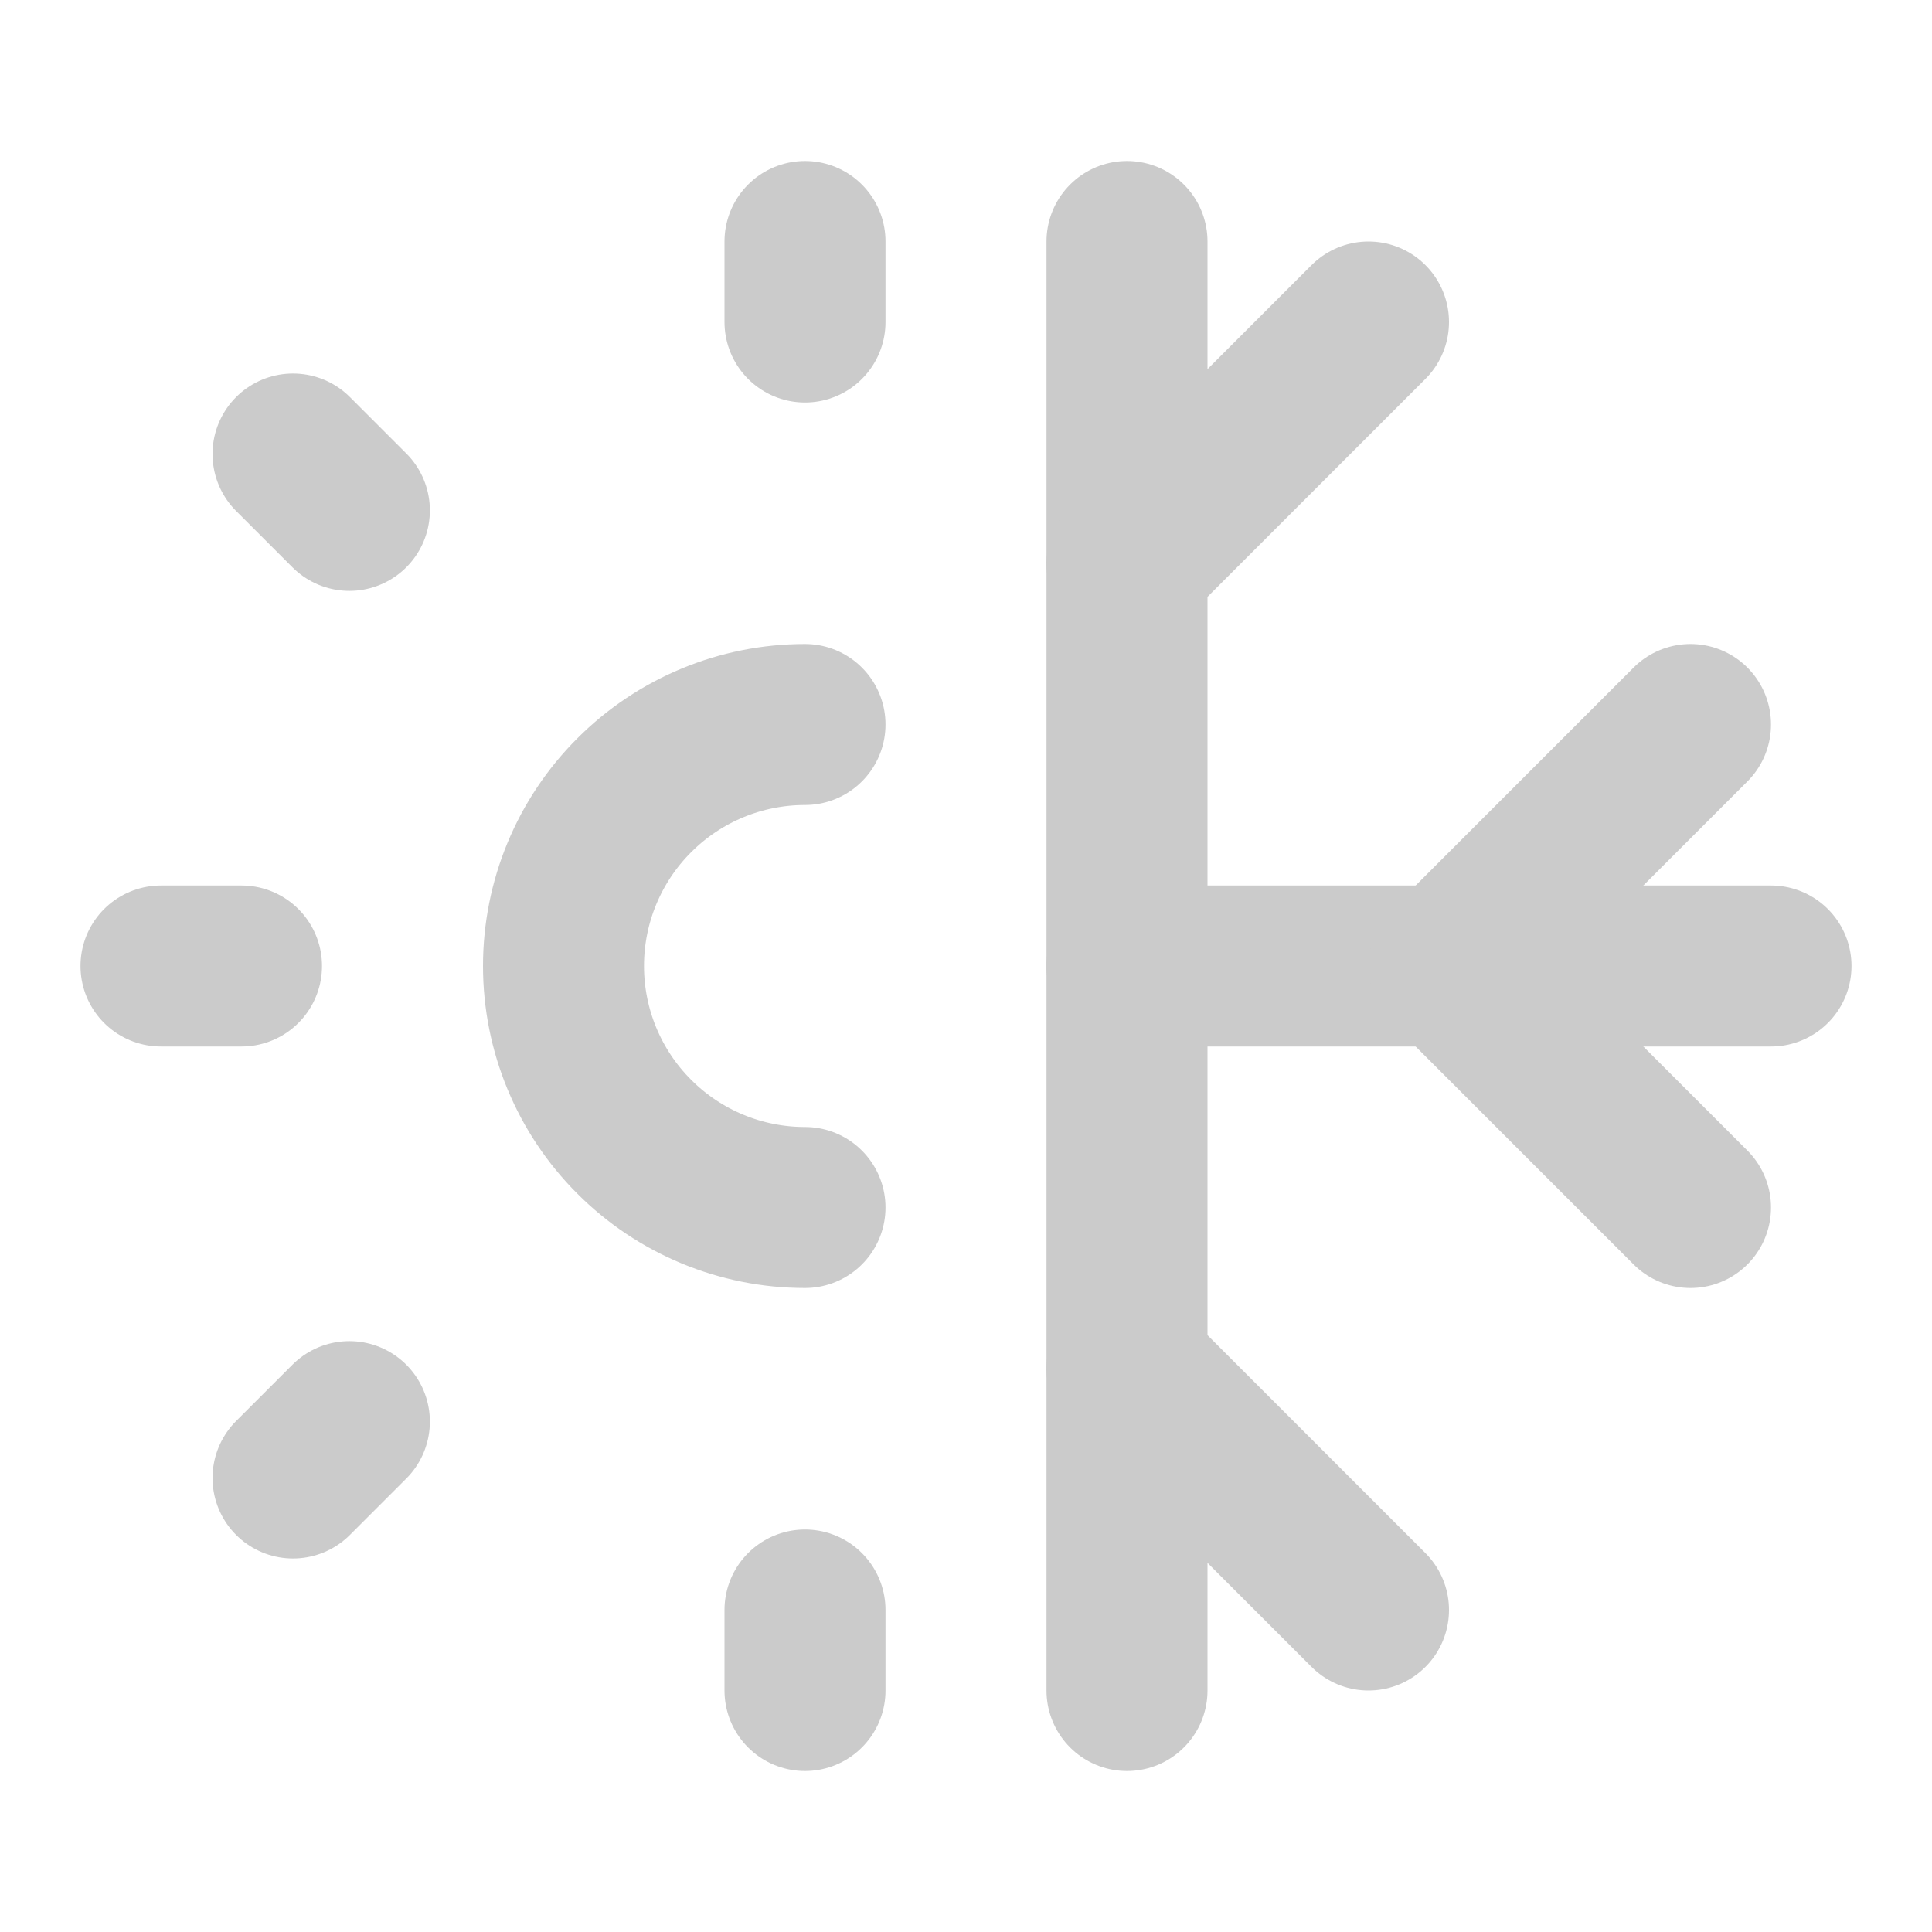 <svg width="24" height="24" viewBox="0 0 24 24" fill="none" xmlns="http://www.w3.org/2000/svg">
<path d="M10 9C9.204 9 8.441 9.316 7.879 9.879C7.316 10.441 7 11.204 7 12C7 12.796 7.316 13.559 7.879 14.121C8.441 14.684 9.204 15 10 15" stroke="#CBCBCB" stroke-width="2" stroke-linecap="round" stroke-linejoin="round"/>
<path d="M2 12H3" stroke="#CBCBCB" stroke-width="2" stroke-linecap="round" stroke-linejoin="round"/>
<path d="M14 21V3" stroke="#CBCBCB" stroke-width="2" stroke-linecap="round" stroke-linejoin="round"/>
<path d="M10 4V3" stroke="#CBCBCB" stroke-width="2" stroke-linecap="round" stroke-linejoin="round"/>
<path d="M10 21V20" stroke="#CBCBCB" stroke-width="2" stroke-linecap="round" stroke-linejoin="round"/>
<path d="M3.64 18.36L4.34 17.66" stroke="#CBCBCB" stroke-width="2" stroke-linecap="round" stroke-linejoin="round"/>
<path d="M4.34 6.34L3.64 5.64" stroke="#CBCBCB" stroke-width="2" stroke-linecap="round" stroke-linejoin="round"/>
<path d="M14 12H22" stroke="#CBCBCB" stroke-width="2" stroke-linecap="round" stroke-linejoin="round"/>
<path d="M17 4L14 7" stroke="#CBCBCB" stroke-width="2" stroke-linecap="round" stroke-linejoin="round"/>
<path d="M14 17L17 20" stroke="#CBCBCB" stroke-width="2" stroke-linecap="round" stroke-linejoin="round"/>
<path d="M21 15L18 12L21 9" stroke="#CBCBCB" stroke-width="2" stroke-linecap="round" stroke-linejoin="round"/>
</svg>
